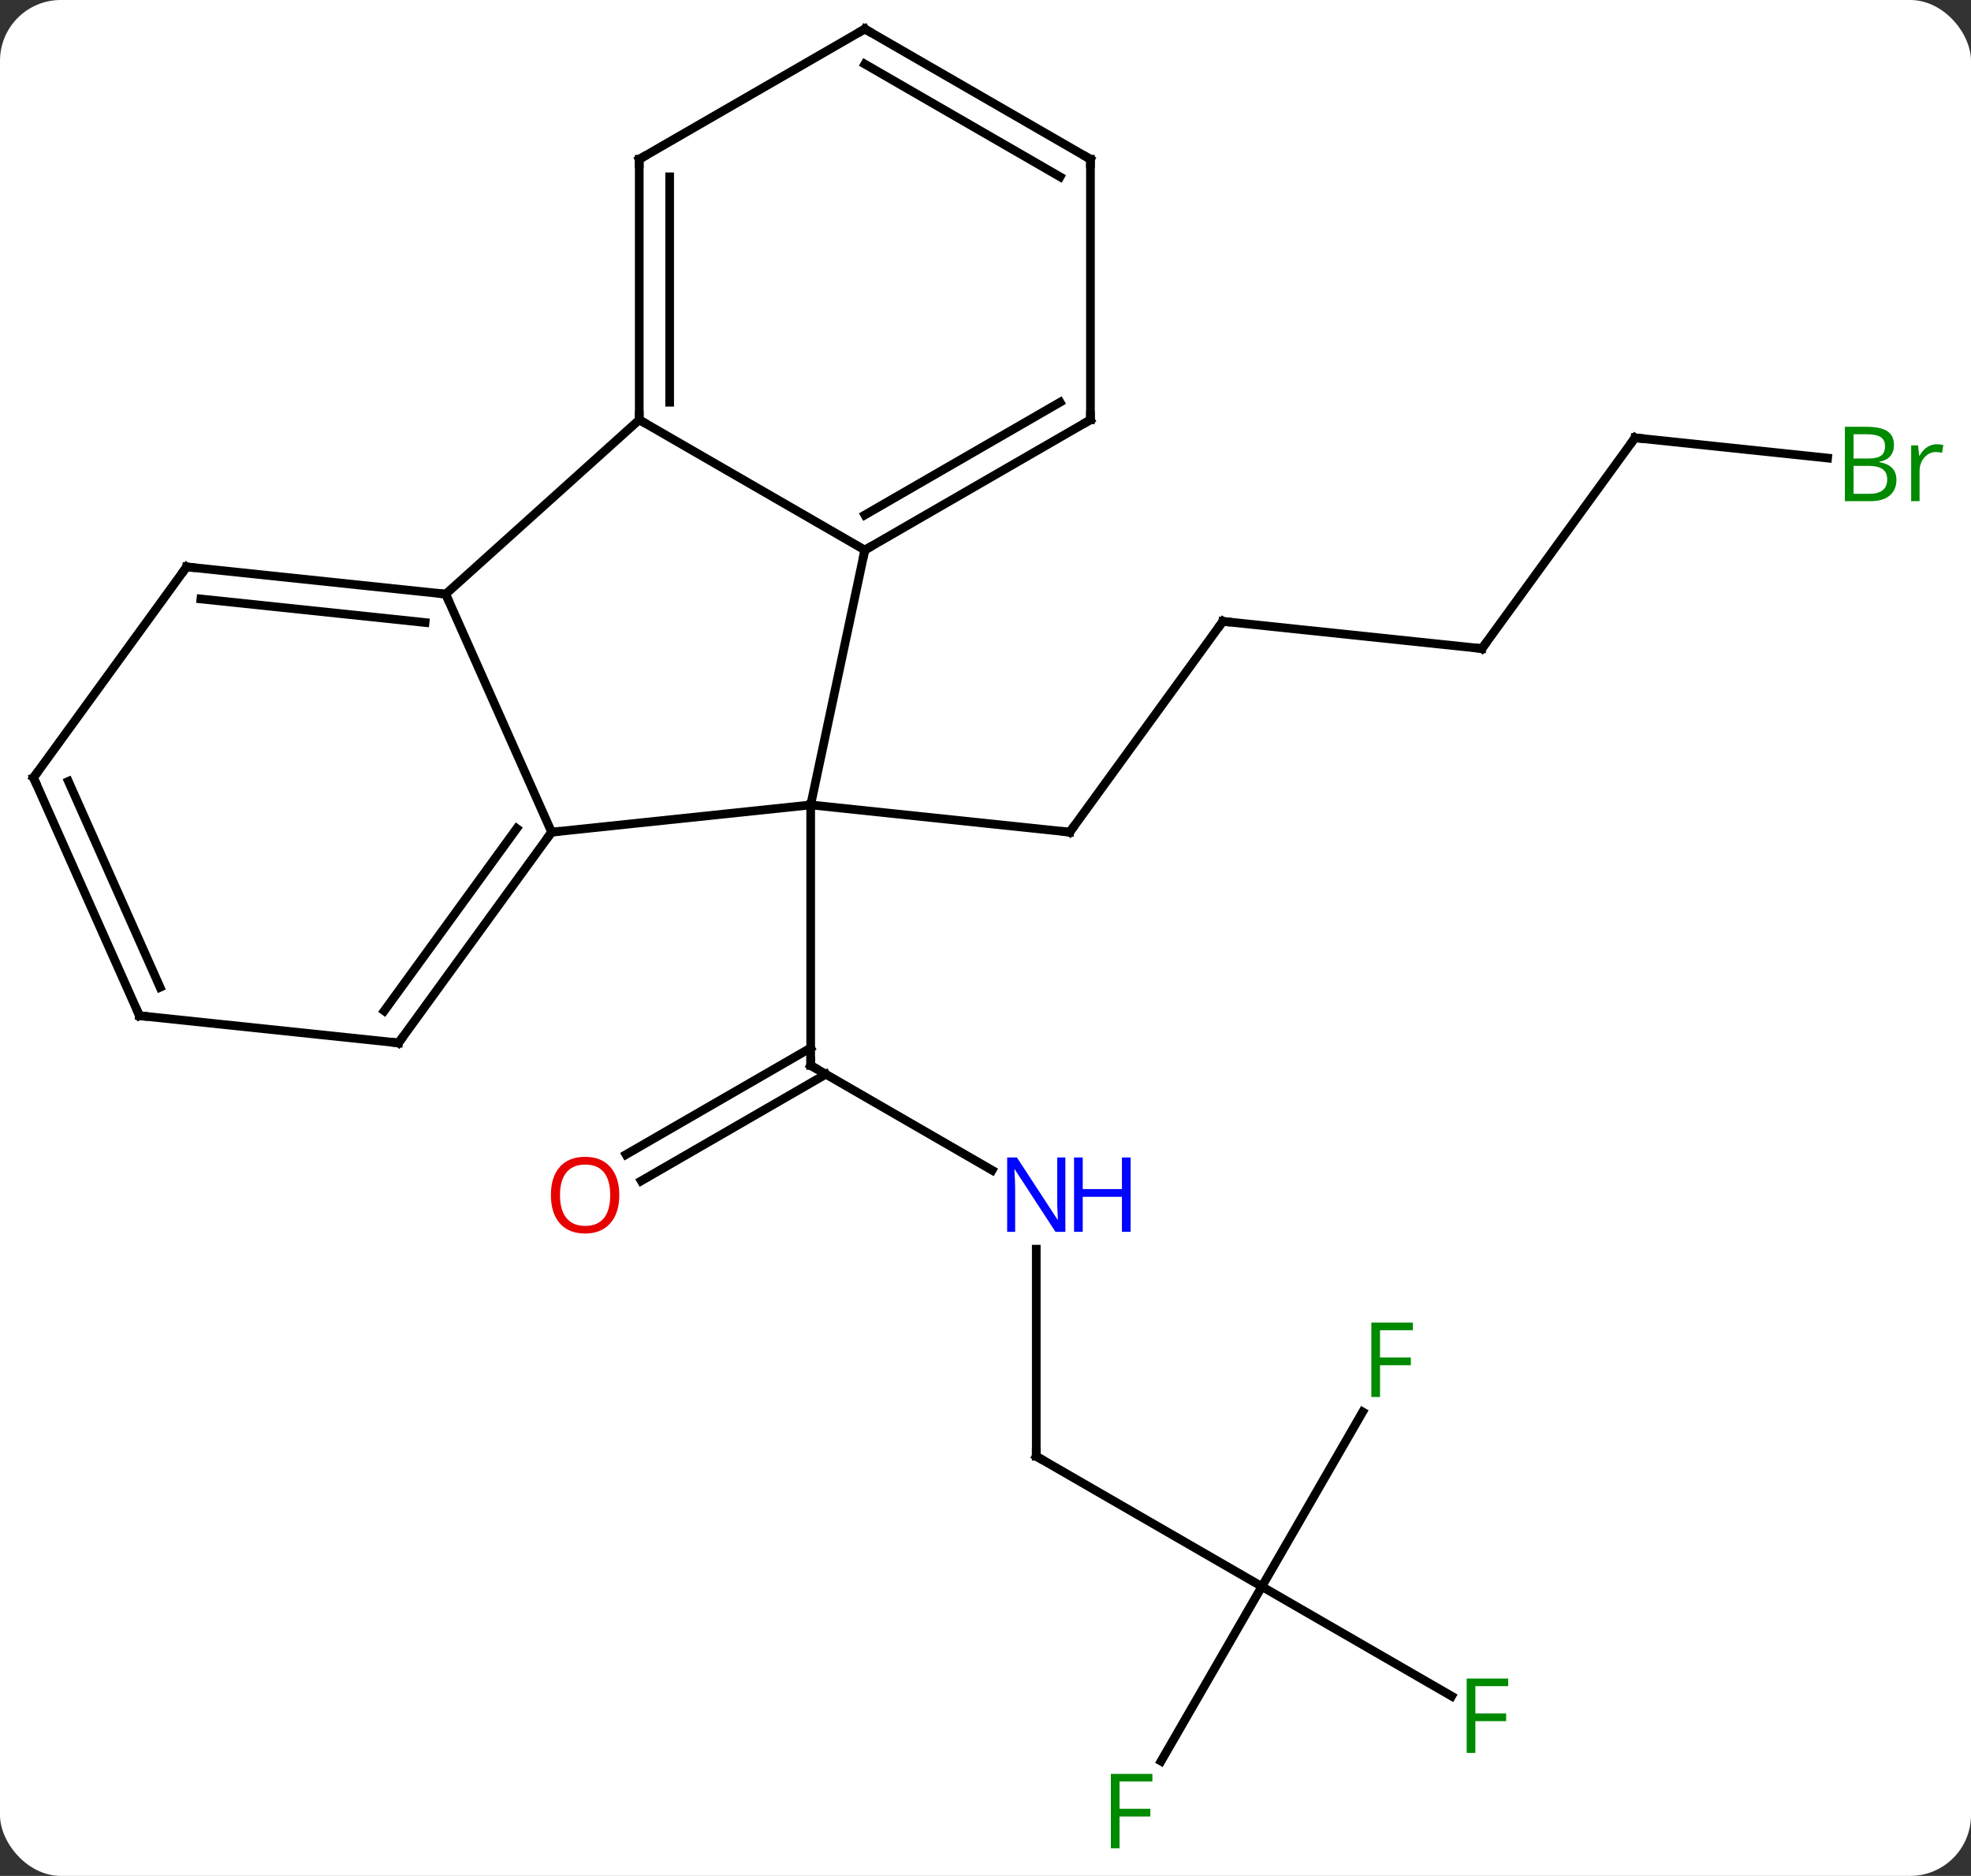 <svg width="227" viewBox="0 0 227 216" style="fill-opacity:1; color-rendering:auto; color-interpolation:auto; text-rendering:auto; stroke:black; stroke-linecap:square; stroke-miterlimit:10; shape-rendering:auto; stroke-opacity:1; fill:black; stroke-dasharray:none; font-weight:normal; stroke-width:1; font-family:'Open Sans'; font-style:normal; stroke-linejoin:miter; font-size:12; stroke-dashoffset:0; image-rendering:auto;" height="216" class="cas-substance-image" xmlns:xlink="http://www.w3.org/1999/xlink" xmlns="http://www.w3.org/2000/svg"><rect x="0" y="0" width="227" height="216" fill="#333333" stroke="none"/><svg class="cas-substance-single-component"><rect y="0" x="0" width="227" stroke="none" ry="7" rx="7" height="216" fill="white" class="cas-substance-group"/><svg y="0" x="0" width="227" viewBox="0 0 227 216" style="fill:black;" height="216" class="cas-substance-single-component-image"><svg><g><g transform="translate(111,106)" style="text-rendering:geometricPrecision; color-rendering:optimizeQuality; color-interpolation:linearRGB; stroke-linecap:butt; image-rendering:optimizeQuality;"><line y2="28.748" y1="16.683" x2="3.262" x1="-17.634" style="fill:none;"/><line y2="26.941" y1="14.662" x2="-38.901" x1="-17.634" style="fill:none;"/><line y2="29.973" y1="17.693" x2="-37.151" x1="-15.884" style="fill:none;"/><line y2="-13.317" y1="16.683" x2="-17.634" x1="-17.634" style="fill:none;"/><line y2="61.683" y1="37.839" x2="8.346" x1="8.346" style="fill:none;"/><line y2="76.683" y1="61.683" x2="34.329" x1="8.346" style="fill:none;"/><line y2="89.303" y1="76.683" x2="56.186" x1="34.329" style="fill:none;"/><line y2="96.79" y1="76.683" x2="22.72" x1="34.329" style="fill:none;"/><line y2="56.573" y1="76.683" x2="45.938" x1="34.329" style="fill:none;"/><line y2="-34.452" y1="-10.182" x2="29.835" x1="12.201" style="fill:none;"/><line y2="-13.317" y1="-10.182" x2="-17.634" x1="12.201" style="fill:none;"/><line y2="-31.317" y1="-34.452" x2="59.67" x1="29.835" style="fill:none;"/><line y2="-55.587" y1="-31.317" x2="77.304" x1="59.67" style="fill:none;"/><line y2="-53.257" y1="-55.587" x2="99.484" x1="77.304" style="fill:none;"/><line y2="-10.182" y1="-13.317" x2="-47.469" x1="-17.634" style="fill:none;"/><line y2="-42.663" y1="-13.317" x2="-11.397" x1="-17.634" style="fill:none;"/><line y2="-37.59" y1="-10.182" x2="-59.67" x1="-47.469" style="fill:none;"/><line y2="14.088" y1="-10.182" x2="-65.103" x1="-47.469" style="fill:none;"/><line y2="10.396" y1="-10.604" x2="-66.747" x1="-51.488" style="fill:none;"/><line y2="-57.663" y1="-42.663" x2="-37.377" x1="-11.397" style="fill:none;"/><line y2="-57.663" y1="-42.663" x2="14.586" x1="-11.397" style="fill:none;"/><line y2="-59.684" y1="-46.704" x2="11.086" x1="-11.397" style="fill:none;"/><line y2="-57.663" y1="-37.59" x2="-37.377" x1="-59.67" style="fill:none;"/><line y2="-40.725" y1="-37.59" x2="-89.508" x1="-59.67" style="fill:none;"/><line y2="-37.033" y1="-34.32" x2="-87.864" x1="-62.045" style="fill:none;"/><line y2="10.953" y1="14.088" x2="-94.938" x1="-65.103" style="fill:none;"/><line y2="-87.663" y1="-57.663" x2="-37.377" x1="-37.377" style="fill:none;"/><line y2="-85.642" y1="-59.684" x2="-33.877" x1="-33.877" style="fill:none;"/><line y2="-87.663" y1="-57.663" x2="14.586" x1="14.586" style="fill:none;"/><line y2="-16.455" y1="-40.725" x2="-107.142" x1="-89.508" style="fill:none;"/><line y2="-16.455" y1="10.953" x2="-107.142" x1="-94.938" style="fill:none;"/><line y2="-16.033" y1="7.683" x2="-103.123" x1="-92.563" style="fill:none;"/><line y2="-102.663" y1="-87.663" x2="-11.397" x1="-37.377" style="fill:none;"/><line y2="-102.663" y1="-87.663" x2="-11.397" x1="14.586" style="fill:none;"/><line y2="-98.622" y1="-85.642" x2="-11.397" x1="11.086" style="fill:none;"/><path style="fill:none; stroke-miterlimit:5;" d="M-17.201 16.933 L-17.634 16.683 L-17.634 16.183"/></g><g transform="translate(111,106)" style="stroke-linecap:butt; fill:rgb(0,5,255); text-rendering:geometricPrecision; color-rendering:optimizeQuality; image-rendering:optimizeQuality; font-family:'Open Sans'; stroke:rgb(0,5,255); color-interpolation:linearRGB; stroke-miterlimit:5;"><path style="stroke:none;" d="M11.698 35.839 L10.557 35.839 L5.869 28.652 L5.823 28.652 Q5.916 29.917 5.916 30.964 L5.916 35.839 L4.994 35.839 L4.994 27.277 L6.119 27.277 L10.791 34.433 L10.838 34.433 Q10.838 34.277 10.791 33.417 Q10.744 32.558 10.76 32.183 L10.76 27.277 L11.698 27.277 L11.698 35.839 Z"/><path style="stroke:none;" d="M19.213 35.839 L18.213 35.839 L18.213 31.808 L13.698 31.808 L13.698 35.839 L12.698 35.839 L12.698 27.277 L13.698 27.277 L13.698 30.917 L18.213 30.917 L18.213 27.277 L19.213 27.277 L19.213 35.839 Z"/><path style="fill:rgb(230,0,0); stroke:none;" d="M-39.676 31.613 Q-39.676 33.675 -40.716 34.855 Q-41.755 36.035 -43.598 36.035 Q-45.489 36.035 -46.52 34.87 Q-47.551 33.706 -47.551 31.597 Q-47.551 29.503 -46.52 28.355 Q-45.489 27.206 -43.598 27.206 Q-41.739 27.206 -40.708 28.378 Q-39.676 29.55 -39.676 31.613 ZM-46.505 31.613 Q-46.505 33.347 -45.762 34.253 Q-45.02 35.16 -43.598 35.16 Q-42.176 35.16 -41.45 34.261 Q-40.723 33.363 -40.723 31.613 Q-40.723 29.878 -41.45 28.988 Q-42.176 28.097 -43.598 28.097 Q-45.02 28.097 -45.762 28.995 Q-46.505 29.894 -46.505 31.613 Z"/><path style="fill:none; stroke:black;" d="M8.346 61.183 L8.346 61.683 L8.779 61.933"/><path style="fill:rgb(0,138,0); stroke:none;" d="M58.918 95.839 L57.918 95.839 L57.918 87.277 L62.7 87.277 L62.7 88.152 L58.918 88.152 L58.918 91.292 L62.465 91.292 L62.465 92.183 L58.918 92.183 L58.918 95.839 Z"/><path style="fill:rgb(0,138,0); stroke:none;" d="M17.938 106.819 L16.938 106.819 L16.938 98.257 L21.72 98.257 L21.72 99.132 L17.938 99.132 L17.938 102.272 L21.485 102.272 L21.485 103.163 L17.938 103.163 L17.938 106.819 Z"/><path style="fill:rgb(0,138,0); stroke:none;" d="M47.938 54.856 L46.938 54.856 L46.938 46.294 L51.72 46.294 L51.72 47.169 L47.938 47.169 L47.938 50.309 L51.485 50.309 L51.485 51.2 L47.938 51.2 L47.938 54.856 Z"/><path style="fill:none; stroke:black;" d="M12.495 -10.586 L12.201 -10.182 L11.704 -10.234"/><path style="fill:none; stroke:black;" d="M29.541 -34.047 L29.835 -34.452 L30.332 -34.4"/><path style="fill:none; stroke:black;" d="M59.173 -31.369 L59.67 -31.317 L59.964 -31.721"/><path style="fill:none; stroke:black;" d="M77.01 -55.182 L77.304 -55.587 L77.801 -55.535"/><path style="fill:rgb(0,138,0); stroke:none;" d="M101.473 -56.858 L103.895 -56.858 Q105.598 -56.858 106.364 -56.35 Q107.129 -55.843 107.129 -54.749 Q107.129 -53.983 106.707 -53.483 Q106.286 -52.983 105.457 -52.843 L105.457 -52.78 Q107.411 -52.452 107.411 -50.733 Q107.411 -49.593 106.637 -48.944 Q105.864 -48.296 104.473 -48.296 L101.473 -48.296 L101.473 -56.858 ZM102.473 -53.202 L104.114 -53.202 Q105.176 -53.202 105.637 -53.53 Q106.098 -53.858 106.098 -54.639 Q106.098 -55.358 105.582 -55.679 Q105.067 -55.999 103.942 -55.999 L102.473 -55.999 L102.473 -53.202 ZM102.473 -52.358 L102.473 -49.139 L104.27 -49.139 Q105.301 -49.139 105.825 -49.546 Q106.348 -49.952 106.348 -50.811 Q106.348 -51.608 105.809 -51.983 Q105.27 -52.358 104.176 -52.358 L102.473 -52.358 ZM112.045 -54.843 Q112.467 -54.843 112.811 -54.764 L112.67 -53.858 Q112.28 -53.952 111.967 -53.952 Q111.186 -53.952 110.631 -53.319 Q110.077 -52.686 110.077 -51.749 L110.077 -48.296 L109.108 -48.296 L109.108 -54.718 L109.905 -54.718 L110.03 -53.53 L110.077 -53.53 Q110.42 -54.155 110.928 -54.499 Q111.436 -54.843 112.045 -54.843 Z"/><path style="fill:none; stroke:black;" d="M-47.763 -9.777 L-47.469 -10.182 L-46.972 -10.234"/><path style="fill:none; stroke:black;" d="M-10.964 -42.913 L-11.397 -42.663 L-11.501 -42.174"/><path style="fill:none; stroke:black;" d="M-60.167 -37.642 L-59.67 -37.59 L-59.467 -37.133"/><path style="fill:none; stroke:black;" d="M-64.809 13.684 L-65.103 14.088 L-65.6 14.036"/><path style="fill:none; stroke:black;" d="M-37.377 -58.163 L-37.377 -57.663 L-36.944 -57.413"/><path style="fill:none; stroke:black;" d="M14.153 -57.413 L14.586 -57.663 L14.586 -58.163"/><path style="fill:none; stroke:black;" d="M-89.011 -40.673 L-89.508 -40.725 L-89.802 -40.321"/><path style="fill:none; stroke:black;" d="M-94.441 11.005 L-94.938 10.953 L-95.141 10.496"/><path style="fill:none; stroke:black;" d="M-37.377 -87.163 L-37.377 -87.663 L-36.944 -87.913"/><path style="fill:none; stroke:black;" d="M14.586 -87.163 L14.586 -87.663 L14.153 -87.913"/><path style="fill:none; stroke:black;" d="M-106.848 -16.86 L-107.142 -16.455 L-106.939 -15.998"/><path style="fill:none; stroke:black;" d="M-11.83 -102.413 L-11.397 -102.663 L-10.964 -102.413"/></g></g></svg></svg></svg></svg>